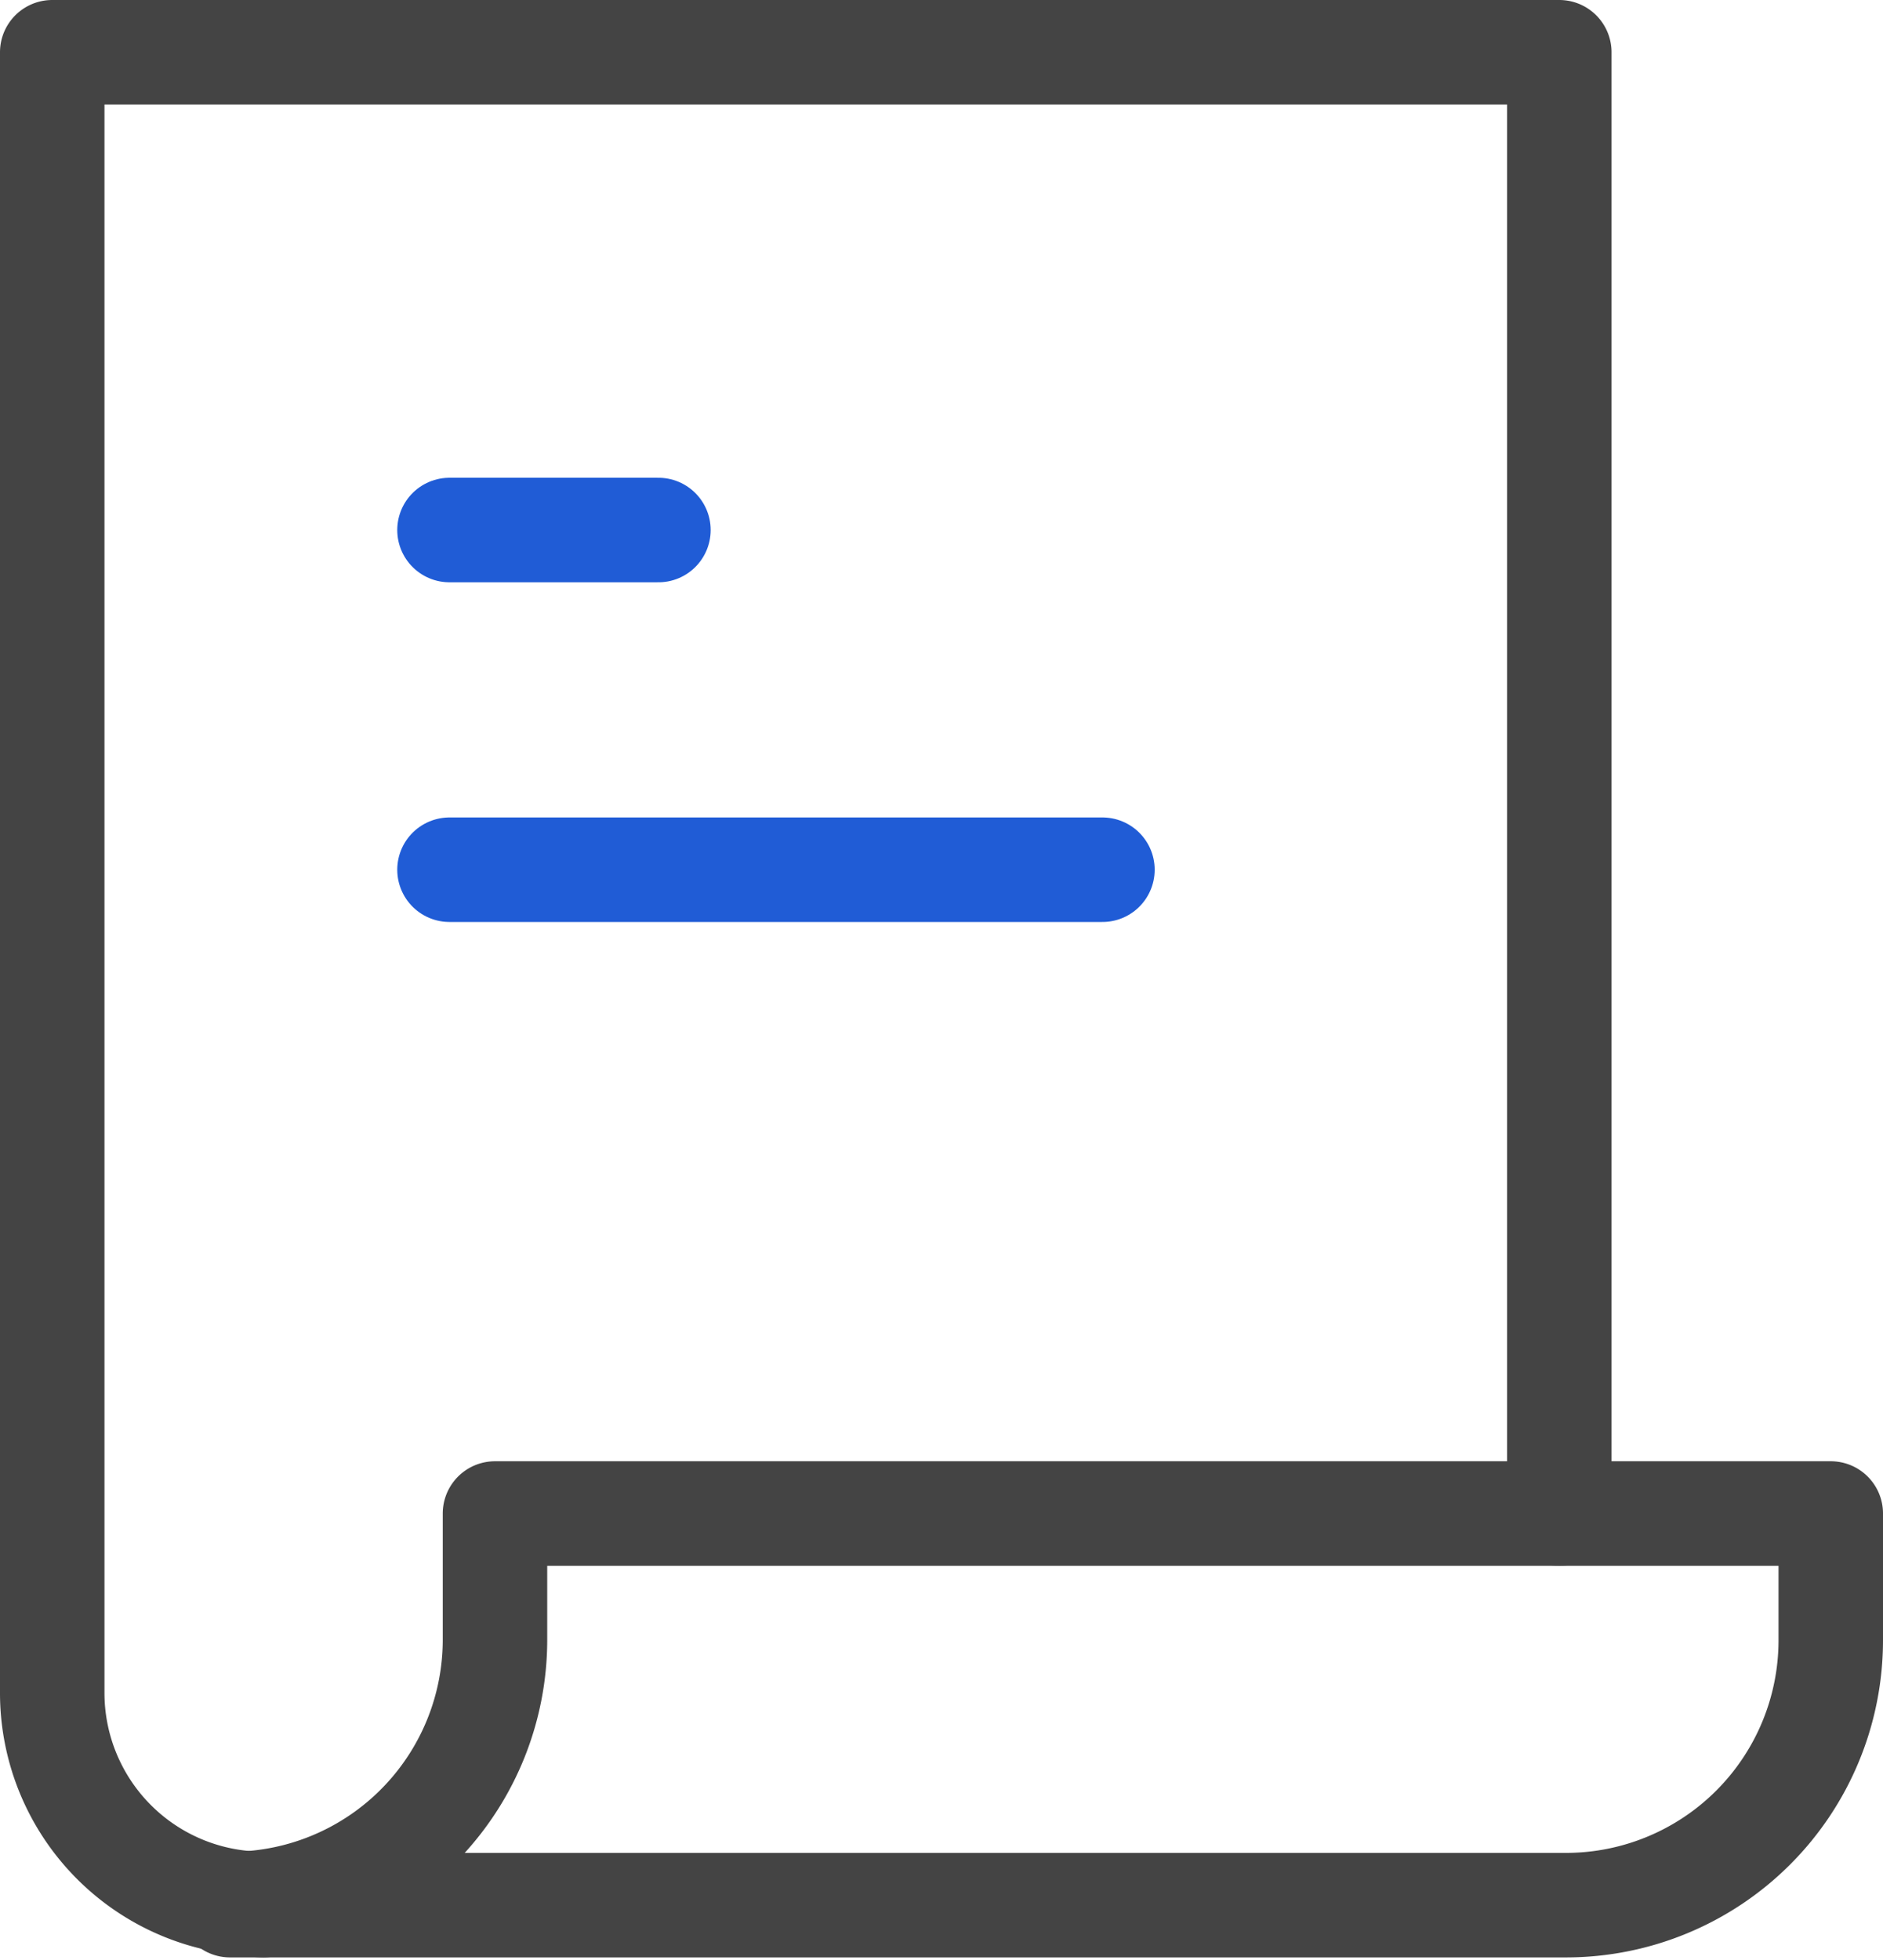 <svg xmlns="http://www.w3.org/2000/svg" width="36.048" height="37.5" viewBox="0 0 36.048 37.5">
    <defs>
        <style>
            .cls-1,.cls-2{fill:none;stroke-linecap:round;stroke-linejoin:round;stroke-width:2px}.cls-1{stroke:#444}.cls-2{stroke:#205cd6}
        </style>
    </defs>
    <g id="icon1" transform="translate(-183.658 -629.885)">
        <g id="그룹_6318" data-name="그룹 6318">
            <path id="패스_5981" data-name="패스 5981" class="cls-1" d="M193.134 658.846v2.424a5.057 5.057 0 0 1-4.75 5.038c.107.008.211.032.322.032h24.931a5.07 5.07 0 0 0 5.069-5.07v-2.424z"/>
            <path id="패스_5982" data-name="패스 5982" class="cls-1" d="M213.509 658.846v-27.961h-28.851v31.4a4.037 4.037 0 0 0 3.726 4.018"/>
            <path id="패스_5983" data-name="패스 5983" class="cls-1" d="M188.061 666.34h.645c-.111 0-.215-.024-.322-.032s-.212.032-.323.032z"/>
        </g>
        <path id="선_76" data-name="선 76" class="cls-2" transform="translate(192.263 640.027)" d="M0 0h4"/>
        <path id="선_77" data-name="선 77" class="cls-2" transform="translate(192.263 646.527)" d="M0 0h12.5"/>
    </g>
</svg>
